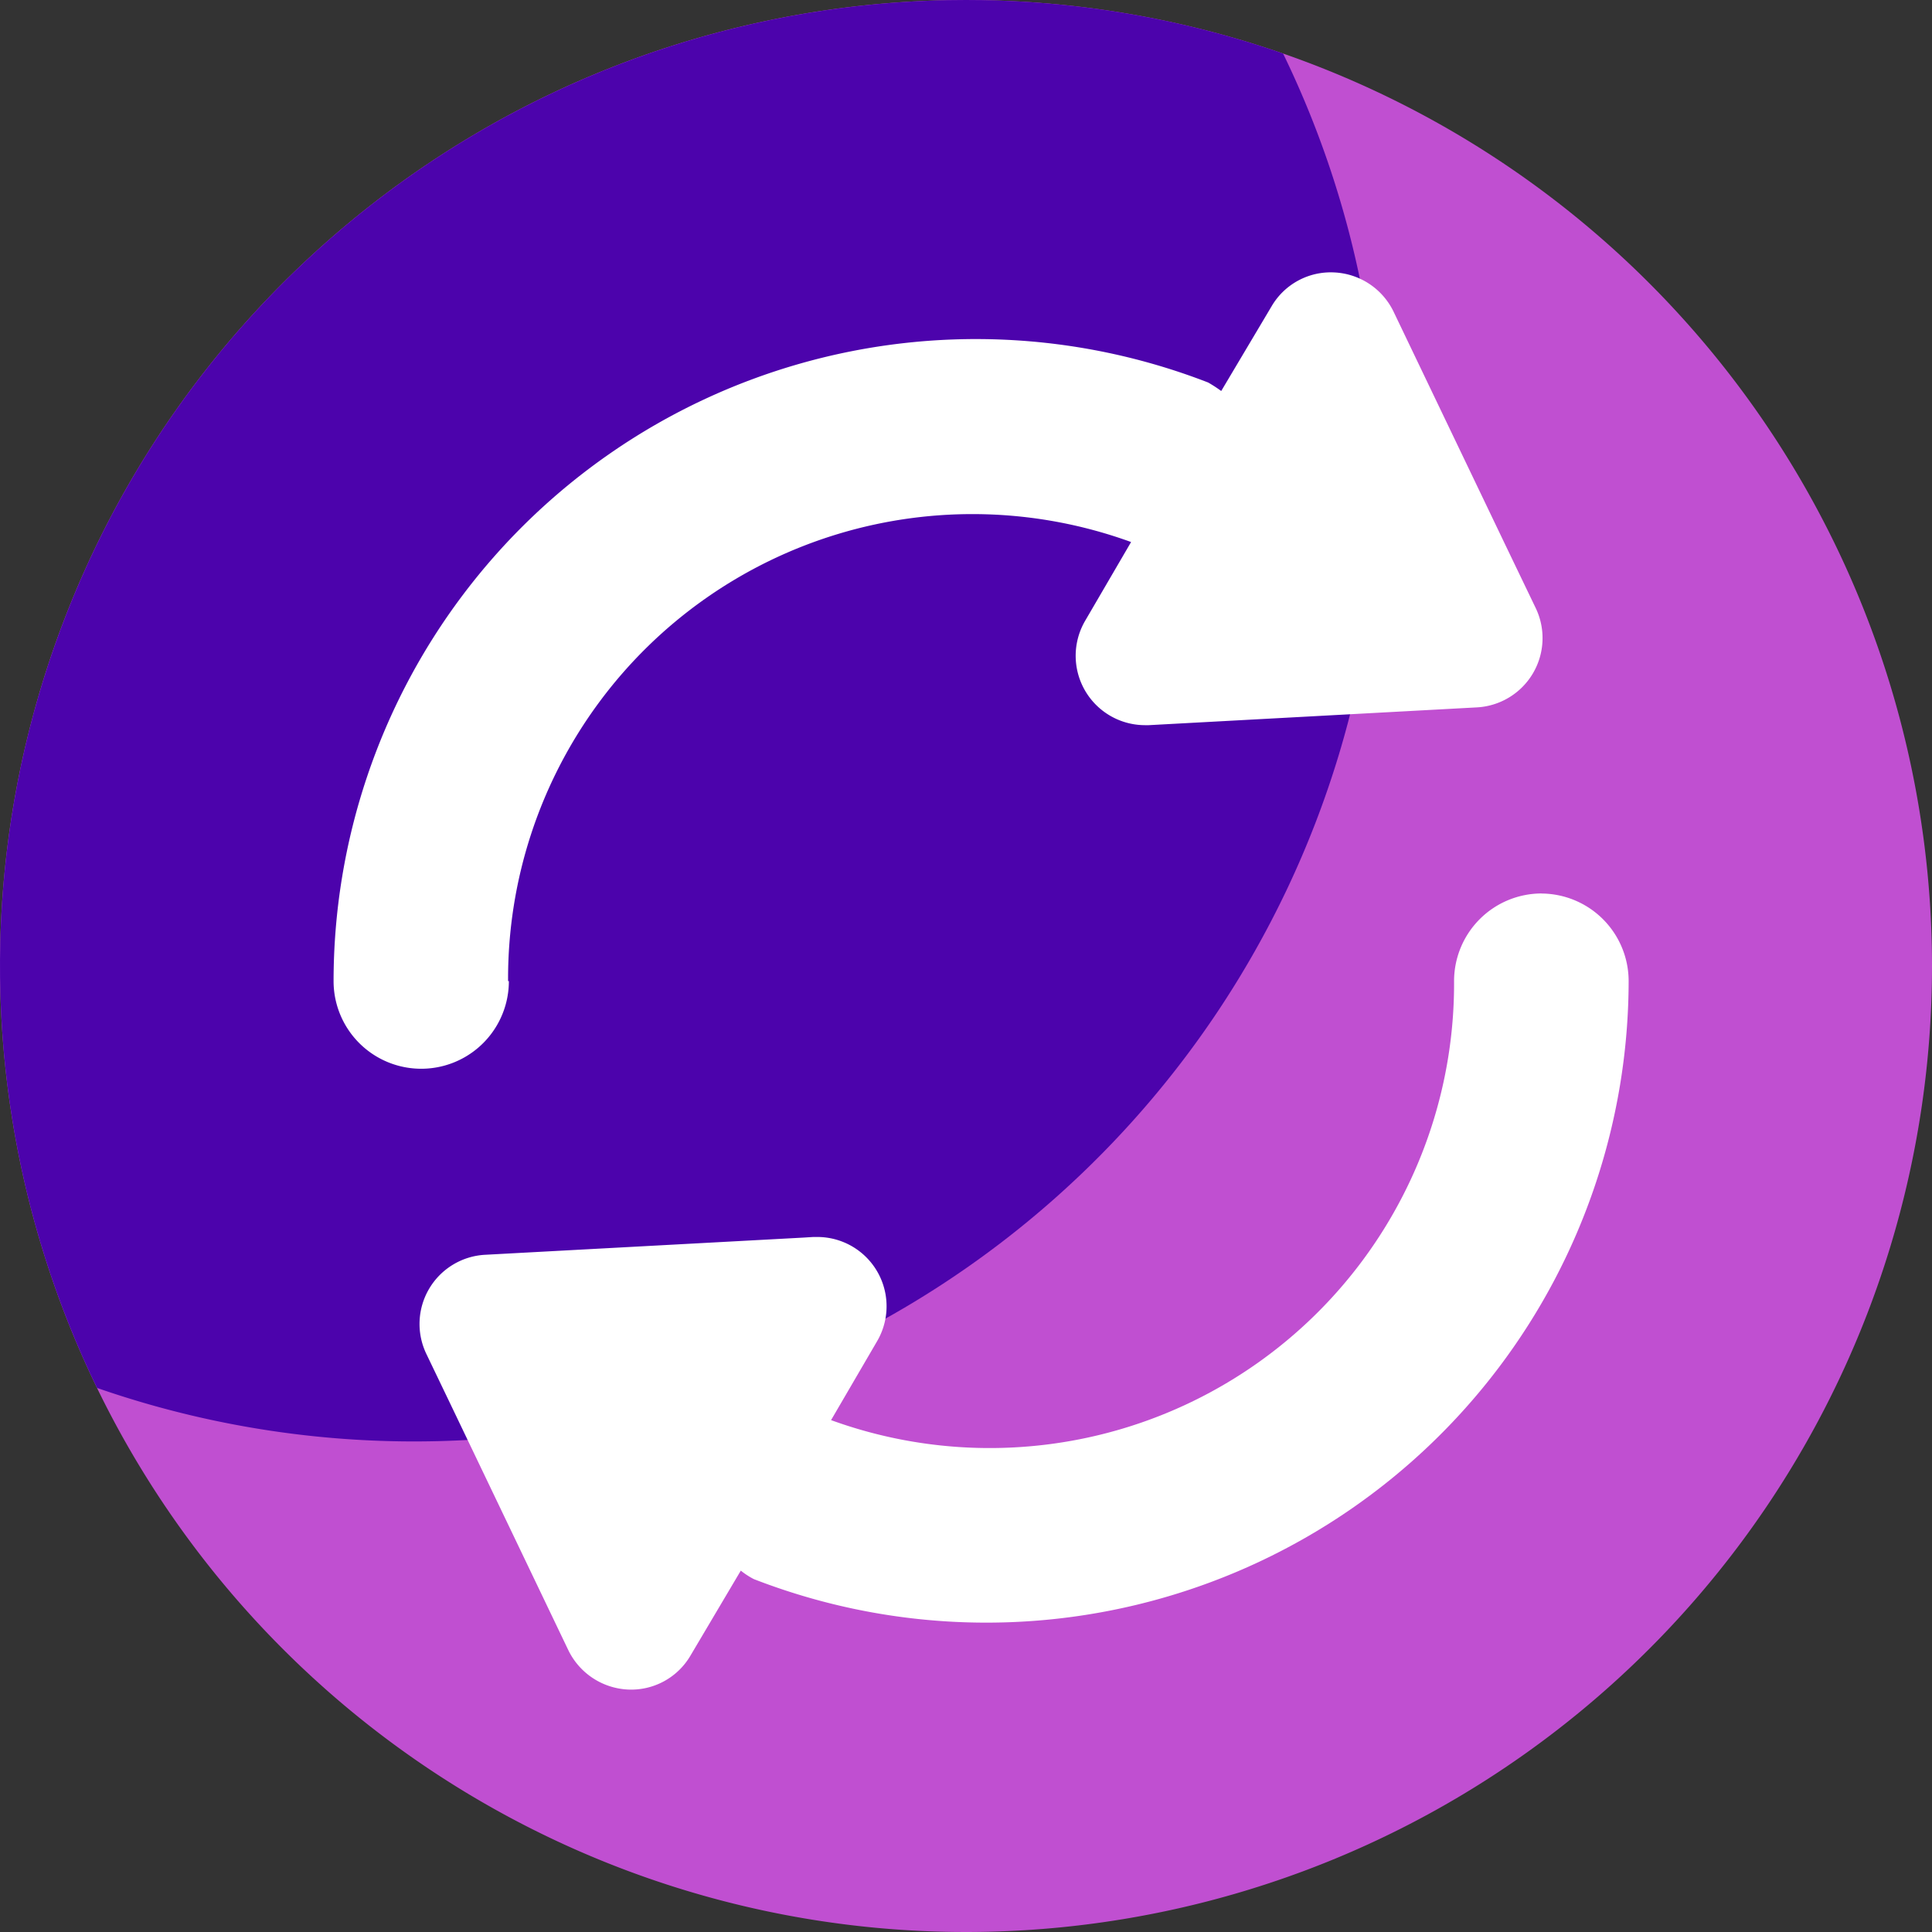 <svg id="processed" xmlns="http://www.w3.org/2000/svg" xmlns:xlink="http://www.w3.org/1999/xlink" width="29.538" height="29.538" viewBox="0 0 29.538 29.538">
  <rect x="0" y="0" width="29.538" height="29.538" fill="#333333" stroke="none"/>
  <defs>
    <clipPath id="clip-path">
      <path id="Path_646" data-name="Path 646" d="M29.538,14.77A14.769,14.769,0,1,1,14.77,0,14.77,14.77,0,0,1,29.538,14.77" fill="#4fd15a"/>
    </clipPath>
  </defs>
  <g id="Group_43" data-name="Group 43">
    <path id="Path_649" data-name="Path 649" d="M29.538,14.77A14.769,14.769,0,1,1,14.77,0,14.77,14.77,0,0,1,29.538,14.77" fill="#c04fd1"/>
    <g id="Mask_Group_2" data-name="Mask Group 2" clip-path="url(#clip-path)">
      <path id="Path_647" data-name="Path 647" d="M21.1,7.27A14.769,14.769,0,1,1,6.332-7.5,14.769,14.769,0,0,1,21.1,7.27" fill="#4c03ac"/>
    </g>
  </g>
  <path id="Path_648" data-name="Path 648" d="M23.57,13.66A1.34,1.34,0,0,0,22.231,15a7.1,7.1,0,0,1-9.525,6.712l.7-1.2a1.059,1.059,0,0,0-.913-1.6l-.058,0-.163.01-4.853.262a1.059,1.059,0,0,0-.9,1.517l.388.808,1.783,3.722a1.07,1.07,0,0,0,.908.6,1.05,1.05,0,0,0,.958-.518l.77-1.3a1.163,1.163,0,0,0,.2.13A9.821,9.821,0,0,0,24.9,15a1.34,1.34,0,0,0-1.339-1.339M7.768,15a7.1,7.1,0,0,1,9.525-6.713l-.7,1.2a1.061,1.061,0,0,0,.91,1.6.582.582,0,0,0,.06,0l5.017-.272a1.061,1.061,0,0,0,.9-1.517l-.465-.967L21.306,4.765a1.063,1.063,0,0,0-.909-.6,1.048,1.048,0,0,0-.956.518l-.77,1.295a2.077,2.077,0,0,0-.2-.13A9.821,9.821,0,0,0,5.1,15a1.34,1.34,0,1,0,2.68,0" fill="#fff" fill-rule="evenodd"/>
</svg>
